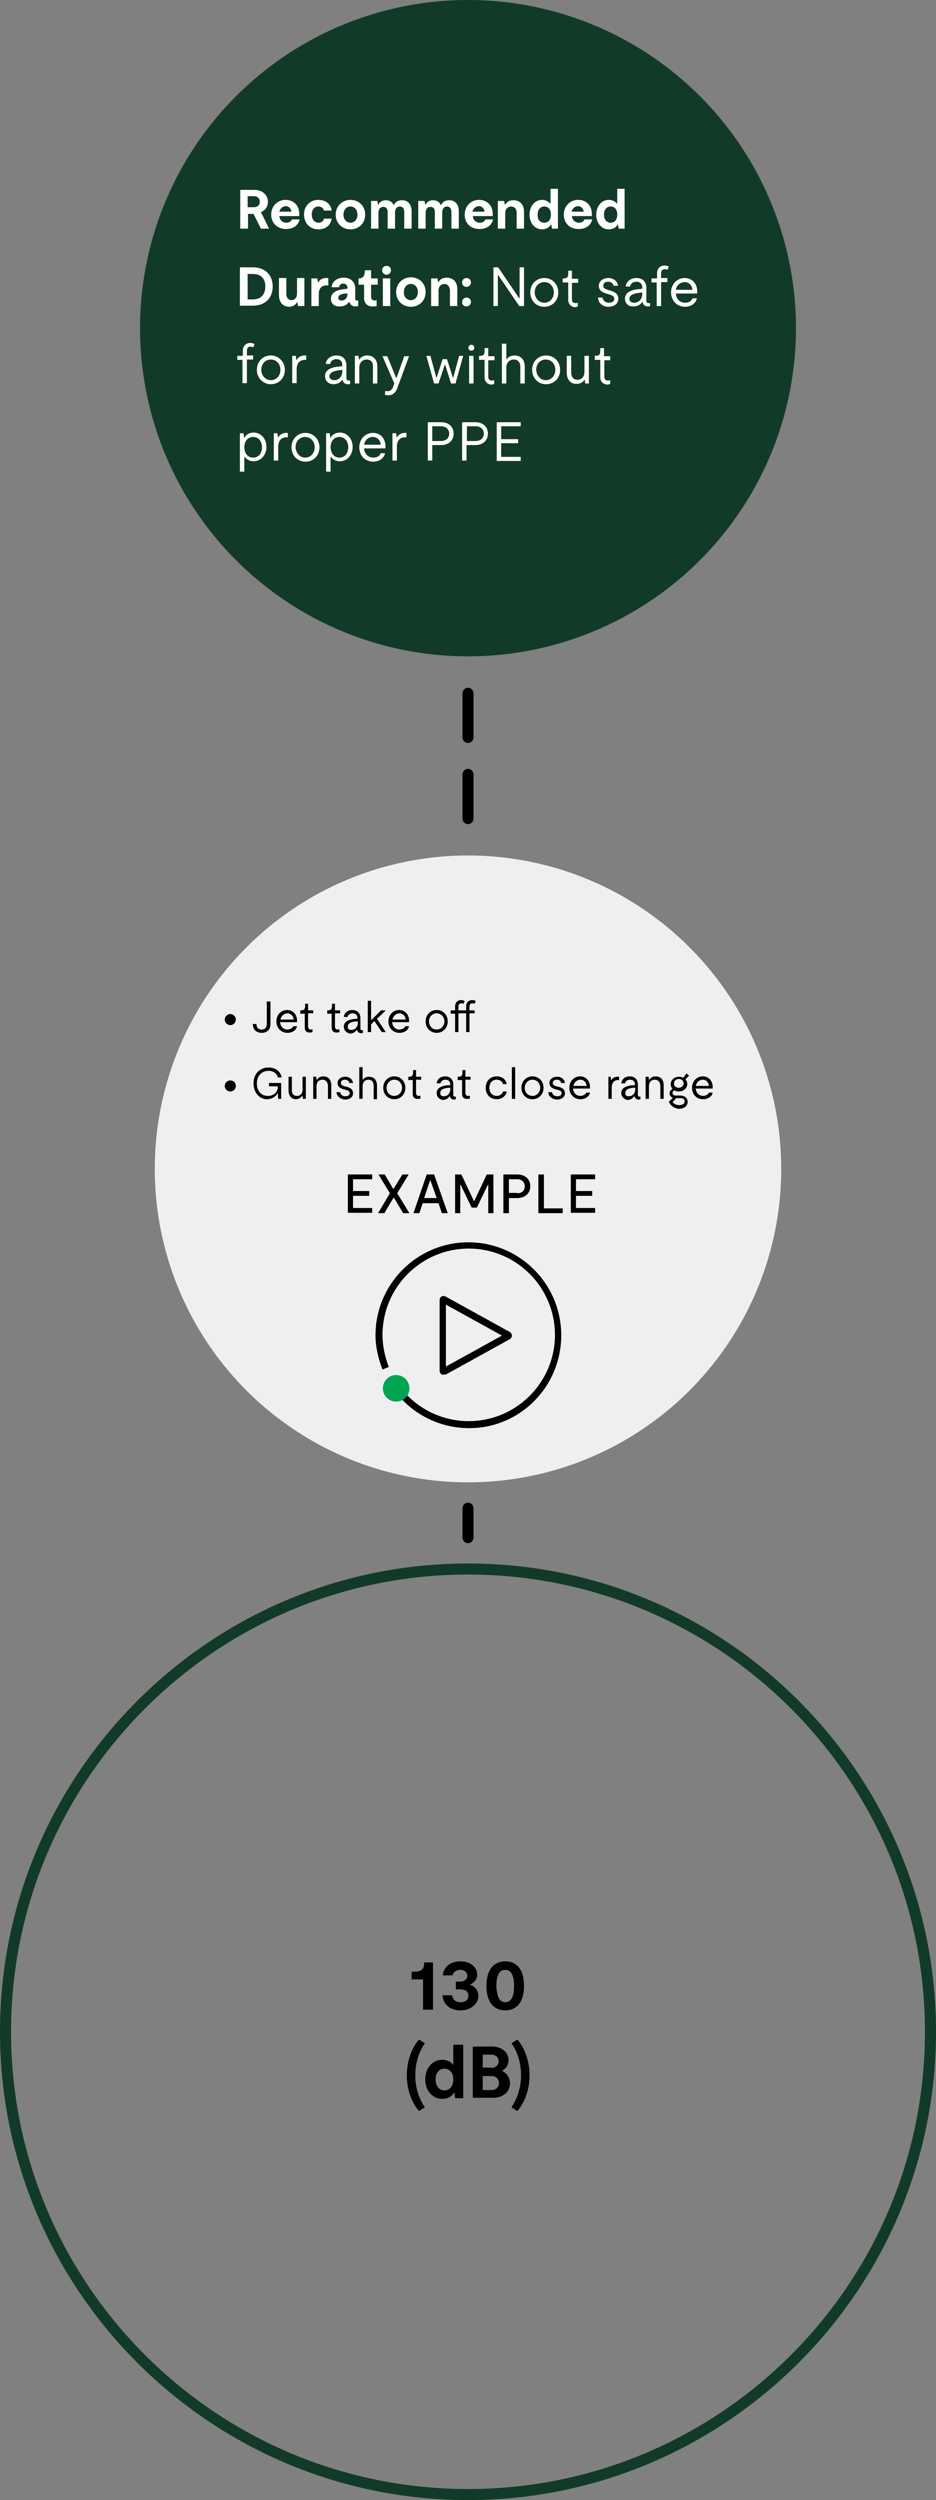 <?xml version="1.0" encoding="utf-8"?>
<!-- Generator: Adobe Illustrator 27.5.0, SVG Export Plug-In . SVG Version: 6.00 Build 0)  -->
<svg version="1.1" id="Working_File" xmlns="http://www.w3.org/2000/svg" xmlns:xlink="http://www.w3.org/1999/xlink" x="0px"
	 y="0px" viewBox="0 0 254 678" style="enable-background:new 0 0 254 678;" xml:space="preserve">
<rect x="0" y="0" width="254" height="678" fill="#808080" stroke="none"/>
<style type="text/css">
	.st0{fill:none;}
	.st1{fill:#123A28;}
	.st2{fill:#EFEFEF;}
	.st3{enable-background:new    ;}
	.st4{fill:#FFFFFF;}
	.st5{fill:#00A451;}
</style>
<g id="Line_175">
	<path d="M127,418.5c-0.8,0-1.5-0.7-1.5-1.5v-8c0-0.8,0.7-1.5,1.5-1.5s1.5,0.7,1.5,1.5v8C128.5,417.8,127.8,418.5,127,418.5z"/>
</g>
<g id="Line_154">
	<path d="M127,201.5c-0.8,0-1.5-0.7-1.5-1.5v-12c0-0.8,0.7-1.5,1.5-1.5s1.5,0.7,1.5,1.5v12C128.5,200.8,127.8,201.5,127,201.5z"/>
</g>
<g id="Line_155">
	<path d="M127,223.5c-0.8,0-1.5-0.7-1.5-1.5v-12c0-0.8,0.7-1.5,1.5-1.5s1.5,0.7,1.5,1.5v12C128.5,222.8,127.8,223.5,127,223.5z"/>
</g>
<g id="Group_191">
	<g id="Ellipse_6">
		<g>
			<circle class="st0" cx="127" cy="551" r="127"/>
		</g>
		<g>
			<path class="st1" d="M127,678C57,678,0,621,0,551s57-127,127-127c70,0,127,57,127,127S197,678,127,678z M127,427
				C58.6,427,3,482.6,3,551s55.6,124,124,124s124-55.6,124-124S195.4,427,127,427z"/>
		</g>
	</g>
	<g id="Ellipse_50">
		<circle class="st2" cx="127" cy="317" r="85"/>
	</g>
	<g id="Group_106">
		<g id="Group_115">
			<g id="Group_28">
				<g id="Gunshot_at_close_range">
					<g class="st3">
						<path d="M68.8,293.8c0-2.6,1.7-4.3,4.1-4.3c1.9,0,3.3,1.1,3.5,2.7h-1c-0.2-1-1.2-1.8-2.5-1.8c-1.9,0-3.2,1.4-3.2,3.4
							c0,2.1,1.2,3.4,3,3.4c1.6,0,2.7-1,2.7-2.6h-2.4v-0.9h3.3v4.3h-0.8l-0.1-1.5h-0.1c-0.5,1-1.6,1.6-2.9,1.6
							C70.5,298.1,68.8,296.4,68.8,293.8z"/>
					</g>
					<g class="st3">
						<path d="M78.3,295.7V292h0.9v3.6c0,1.2,0.6,1.6,1.4,1.6c0.8,0,1.5-0.5,1.5-1.8V292h0.9v6h-0.8l-0.1-0.8h-0.1
							c-0.3,0.4-0.8,0.9-1.7,0.9C79.2,298.1,78.3,297.3,78.3,295.7z"/>
					</g>
					<g class="st3">
						<path d="M87.5,292.8c-0.8,0-1.6,0.5-1.6,1.8v3.4H85v-6h0.8l0.1,0.8h0.1c0.3-0.4,0.8-0.9,1.7-0.9c1.3,0,2.2,0.8,2.2,2.4v3.7
							h-0.9v-3.6C88.9,293.3,88.3,292.8,87.5,292.8z"/>
					</g>
					<g class="st3">
						<path d="M91.3,296.2h1c0.1,0.6,0.6,1.1,1.4,1.1c0.7,0,1.2-0.3,1.2-0.8c0-0.5-0.3-0.7-0.9-0.9l-0.8-0.2c-1-0.3-1.6-0.8-1.6-1.7
							c0-1,0.9-1.7,2.1-1.7c1.1,0,2,0.7,2.1,1.7h-1c-0.1-0.5-0.5-0.9-1.2-0.9c-0.6,0-1.1,0.3-1.1,0.9c0,0.4,0.3,0.7,1,0.9l0.8,0.2
							c1.1,0.3,1.5,0.9,1.5,1.7c0,1.1-1,1.7-2.2,1.7C92.4,298.1,91.4,297.3,91.3,296.2z"/>
						<path d="M100,292.8c-0.8,0-1.6,0.5-1.6,1.8v3.4h-0.9v-8.6h0.9v3.4h0.1c0.2-0.3,0.7-0.8,1.6-0.8c1.3,0,2.2,0.8,2.2,2.4v3.7
							h-0.9v-3.6C101.4,293.3,100.8,292.8,100,292.8z"/>
					</g>
					<g class="st3">
						<path d="M104,295c0-1.8,1.3-3.1,3-3.1c1.7,0,3,1.3,3,3.1c0,1.8-1.3,3.1-3,3.1C105.3,298.1,104,296.8,104,295z M107,297.2
							c1.2,0,2.1-1,2.1-2.2c0-1.2-0.9-2.2-2.1-2.2c-1.2,0-2.1,1-2.1,2.2C104.9,296.3,105.8,297.2,107,297.2z"/>
					</g>
					<g class="st3">
						<path d="M112,296.7v-3.8h-1.2V292h0.3c0.7,0,1-0.4,1-1.1l0-0.7h0.8v1.8h1.4v0.8h-1.4v3.6c0,0.5,0.3,0.8,0.7,0.8
							c0.2,0,0.4,0,0.5-0.1v0.8c-0.2,0.1-0.4,0.1-0.7,0.1C112.6,298.1,112,297.6,112,296.7z"/>
					</g>
					<g class="st3">
						<path d="M118.5,296.4c0-1.2,1-1.9,3.1-2.1l0.6,0v-0.2c0-0.8-0.5-1.3-1.3-1.3c-0.8,0-1.2,0.4-1.4,1h-1c0.1-1.1,1-1.9,2.3-1.9
							c1.3,0,2.2,0.8,2.2,2.2v2.8c0,0.4,0.2,0.5,0.5,0.5c0,0,0.1,0,0.2,0v0.7c-0.1,0-0.3,0.1-0.5,0.1c-0.5,0-1-0.3-1.1-0.9v0h-0.1
							c-0.4,0.6-1,1-1.9,1C119.2,298.1,118.5,297.5,118.5,296.4z M120.4,297.3c1.1,0,1.8-0.8,1.8-2V295l-0.5,0
							c-1.5,0.1-2.2,0.6-2.2,1.3C119.4,297,119.8,297.3,120.4,297.3z"/>
					</g>
					<g class="st3">
						<path d="M125.4,296.7v-3.8h-1.2V292h0.3c0.7,0,1-0.4,1-1.1l0-0.7h0.8v1.8h1.4v0.8h-1.4v3.6c0,0.5,0.3,0.8,0.7,0.8
							c0.2,0,0.4,0,0.5-0.1v0.8c-0.2,0.1-0.4,0.1-0.7,0.1C126,298.1,125.4,297.6,125.4,296.7z"/>
					</g>
					<g class="st3">
						<path d="M131.8,295c0-1.8,1.2-3.1,3-3.1c1.4,0,2.5,0.8,2.7,2.1h-1c-0.2-0.7-0.8-1.2-1.7-1.2c-1.2,0-2,0.9-2,2.2
							c0,1.3,0.8,2.2,2,2.2c0.9,0,1.5-0.5,1.7-1.2h1c-0.2,1.2-1.3,2.1-2.7,2.1C133,298.1,131.8,296.8,131.8,295z"/>
					</g>
					<g class="st3">
						<path d="M138.9,289.4h0.9v8.6h-0.9V289.4z"/>
					</g>
					<g class="st3">
						<path d="M141.5,295c0-1.8,1.3-3.1,3-3.1c1.7,0,3,1.3,3,3.1c0,1.8-1.3,3.1-3,3.1C142.8,298.1,141.5,296.8,141.5,295z
							 M144.5,297.2c1.2,0,2.1-1,2.1-2.2c0-1.2-0.9-2.2-2.1-2.2c-1.2,0-2.1,1-2.1,2.2C142.4,296.3,143.3,297.2,144.5,297.2z"/>
						<path d="M148.8,296.2h1c0.1,0.6,0.6,1.1,1.4,1.1c0.7,0,1.2-0.3,1.2-0.8c0-0.5-0.3-0.7-0.9-0.9l-0.8-0.2
							c-1-0.3-1.6-0.8-1.6-1.7c0-1,0.9-1.7,2.1-1.7c1.1,0,2,0.7,2.1,1.7h-1c-0.1-0.5-0.5-0.9-1.2-0.9c-0.6,0-1.1,0.3-1.1,0.9
							c0,0.4,0.3,0.7,1,0.9l0.8,0.2c1.1,0.3,1.5,0.9,1.5,1.7c0,1.1-1,1.7-2.2,1.7C149.8,298.1,148.8,297.3,148.8,296.2z"/>
					</g>
					<g class="st3">
						<path d="M154.5,295c0-1.8,1.3-3.1,2.9-3.1c1.6,0,2.7,1.2,2.7,2.9c0,0.1,0,0.3,0,0.4h-4.6c0.1,1.2,0.9,2,2,2
							c0.7,0,1.4-0.4,1.6-0.9h1c-0.2,1.1-1.3,1.8-2.6,1.8C155.8,298.1,154.5,296.8,154.5,295z M159.2,294.5c-0.1-1-0.8-1.7-1.7-1.7
							s-1.7,0.7-1.9,1.7H159.2z"/>
					</g>
					<g class="st3">
						<path d="M164.9,292h0.8l0.1,0.9h0.1c0.2-0.4,0.7-0.9,1.8-0.9c0.1,0,0.2,0,0.3,0v0.9c-0.2,0-0.2,0-0.3,0c-1,0-1.7,0.7-1.7,2.1
							v3h-0.9V292z"/>
					</g>
					<g class="st3">
						<path d="M168.6,296.4c0-1.2,1-1.9,3.1-2.1l0.6,0v-0.2c0-0.8-0.5-1.3-1.3-1.3c-0.8,0-1.2,0.4-1.4,1h-1c0.1-1.1,1-1.9,2.3-1.9
							c1.3,0,2.2,0.8,2.2,2.2v2.8c0,0.4,0.2,0.5,0.5,0.5c0,0,0.1,0,0.2,0v0.7c-0.1,0-0.3,0.1-0.5,0.1c-0.5,0-1-0.3-1.1-0.9v0h-0.1
							c-0.4,0.6-1,1-1.9,1C169.4,298.1,168.6,297.5,168.6,296.4z M170.6,297.3c1.1,0,1.8-0.8,1.8-2V295l-0.5,0
							c-1.5,0.1-2.2,0.6-2.2,1.3C169.6,297,170,297.3,170.6,297.3z"/>
					</g>
					<g class="st3">
						<path d="M177.7,292.8c-0.8,0-1.6,0.5-1.6,1.8v3.4h-0.9v-6h0.8l0.1,0.8h0.1c0.3-0.4,0.8-0.9,1.7-0.9c1.3,0,2.2,0.8,2.2,2.4v3.7
							h-0.9v-3.6C179.1,293.3,178.5,292.8,177.7,292.8z"/>
					</g>
					<g class="st3">
						<path d="M181.5,298.8l1.1-1.1c-0.6-0.2-0.9-0.7-0.9-1.2c0-0.6,0.4-1,0.8-1.2c-0.3-0.3-0.5-0.8-0.5-1.3c0-1.1,1-2,2.3-2
							c0.4,0,0.8,0.1,1.1,0.3l0.9-1.2l0.7,0.6l-1,1c0.3,0.3,0.5,0.8,0.5,1.3c0,1.1-1,2-2.3,2c-0.4,0-0.8-0.1-1.2-0.3
							c-0.3,0.1-0.5,0.4-0.5,0.7c0,0.4,0.3,0.7,0.8,0.7h1.3c1.2,0,2,0.7,2,1.7c0,1.2-1,1.9-2.5,1.9
							C182.6,300.5,181.7,299.4,181.5,298.8z M184.3,299.7c0.8,0,1.5-0.3,1.5-1c0-0.6-0.5-0.9-1.2-0.9h-1.1l-1,1.1
							C182.8,299.2,183.4,299.7,184.3,299.7z M184.2,295c0.7,0,1.3-0.5,1.3-1.2c0-0.7-0.6-1.2-1.3-1.2c-0.7,0-1.3,0.5-1.3,1.2
							C182.9,294.6,183.5,295,184.2,295z"/>
					</g>
					<g class="st3">
						<path d="M187.8,295c0-1.8,1.3-3.1,2.9-3.1c1.6,0,2.7,1.2,2.7,2.9c0,0.1,0,0.3,0,0.4h-4.6c0.1,1.2,0.9,2,2,2
							c0.7,0,1.4-0.4,1.6-0.9h1c-0.2,1.1-1.3,1.8-2.6,1.8C189,298.1,187.8,296.8,187.8,295z M192.4,294.5c-0.1-1-0.8-1.7-1.7-1.7
							s-1.7,0.7-1.9,1.7H192.4z"/>
					</g>
				</g>
				<g id="Ellipse_14">
					<circle cx="62.5" cy="294.5" r="1.5"/>
				</g>
			</g>
			<g id="Group_27">
				<g id="Jet_take_off">
					<g class="st3">
						<path d="M68.6,277.7h1v0c0,1,0.5,1.5,1.4,1.5c0.9,0,1.4-0.6,1.4-1.5v-6.1h1v6.1c0,1.5-0.9,2.4-2.4,2.4
							C69.5,280.1,68.6,279.1,68.6,277.7z"/>
					</g>
					<g class="st3">
						<path d="M75,277c0-1.8,1.3-3.1,2.9-3.1c1.6,0,2.7,1.2,2.7,2.9c0,0.1,0,0.3,0,0.4H76c0.1,1.2,0.9,2,2,2c0.7,0,1.4-0.4,1.6-0.9
							h1c-0.2,1.1-1.3,1.8-2.6,1.8C76.3,280.1,75,278.8,75,277z M79.7,276.5c-0.1-1-0.8-1.7-1.7-1.7c-0.9,0-1.7,0.7-1.9,1.7H79.7z"
							/>
					</g>
					<g class="st3">
						<path d="M82.7,278.7v-3.8h-1.2V274h0.3c0.7,0,1-0.4,1-1.1l0-0.7h0.8v1.8H85v0.8h-1.4v3.6c0,0.5,0.3,0.8,0.7,0.8
							c0.2,0,0.4,0,0.5-0.1v0.8c-0.2,0.1-0.4,0.1-0.7,0.1C83.3,280.1,82.7,279.6,82.7,278.7z"/>
						<path d="M90,278.7v-3.8h-1.2V274h0.3c0.7,0,1-0.4,1-1.1l0-0.7h0.8v1.8h1.4v0.8h-1.4v3.6c0,0.5,0.3,0.8,0.7,0.8
							c0.2,0,0.4,0,0.5-0.1v0.8c-0.2,0.1-0.4,0.1-0.7,0.1C90.6,280.1,90,279.6,90,278.7z"/>
					</g>
					<g class="st3">
						<path d="M93.3,278.4c0-1.2,1-1.9,3.1-2.1l0.6,0v-0.2c0-0.8-0.5-1.3-1.3-1.3c-0.8,0-1.2,0.4-1.4,1h-1c0.1-1.1,1-1.9,2.3-1.9
							c1.3,0,2.2,0.8,2.2,2.2v2.8c0,0.4,0.2,0.5,0.5,0.5c0,0,0.1,0,0.2,0v0.7c-0.1,0-0.3,0.1-0.5,0.1c-0.5,0-1-0.3-1.1-0.9v0h-0.1
							c-0.4,0.6-1,1-1.9,1C94.1,280.1,93.3,279.5,93.3,278.4z M95.3,279.3c1.1,0,1.8-0.8,1.8-2V277l-0.5,0c-1.5,0.1-2.2,0.6-2.2,1.3
							C94.3,279,94.7,279.3,95.3,279.3z"/>
					</g>
					<g class="st3">
						<path d="M99.8,271.4h0.9v5.2h0.1l2.6-2.6h1.3l-2.4,2.3l2.4,3.6h-1.1l-2-3l-0.9,0.9v2.1h-0.9V271.4z"/>
					</g>
					<g class="st3">
						<path d="M105.4,277c0-1.8,1.3-3.1,2.9-3.1c1.6,0,2.7,1.2,2.7,2.9c0,0.1,0,0.3,0,0.4h-4.6c0.1,1.2,0.9,2,2,2
							c0.7,0,1.4-0.4,1.6-0.9h1c-0.2,1.1-1.3,1.8-2.6,1.8C106.7,280.1,105.4,278.8,105.4,277z M110.1,276.5c-0.1-1-0.8-1.7-1.7-1.7
							s-1.7,0.7-1.9,1.7H110.1z"/>
					</g>
					<g class="st3">
						<path d="M115.5,277c0-1.8,1.3-3.1,3-3.1c1.7,0,3,1.3,3,3.1c0,1.8-1.3,3.1-3,3.1C116.8,280.1,115.5,278.8,115.5,277z
							 M118.5,279.2c1.2,0,2.1-1,2.1-2.2c0-1.2-0.9-2.2-2.1-2.2c-1.2,0-2.1,1-2.1,2.2C116.5,278.3,117.3,279.2,118.5,279.2z"/>
					</g>
					<g class="st3">
						<path d="M123.5,274.9h-1.2V274h1.2v-1.1c0-1.1,0.8-1.7,1.6-1.7c0.4,0,0.8,0.1,1,0.3l-0.3,0.7c-0.2-0.1-0.4-0.1-0.6-0.1
							c-0.5,0-0.8,0.3-0.8,0.8v1.1h2.1v-1.1c0-1.1,0.8-1.7,1.6-1.7c0.4,0,0.8,0.1,1,0.3l-0.3,0.7c-0.2-0.1-0.4-0.1-0.6-0.1
							c-0.5,0-0.8,0.3-0.8,0.8v1.1h1.4v0.8h-1.4v5.1h-0.9v-5.1h-2.1v5.1h-0.9V274.9z"/>
					</g>
				</g>
				<g id="Ellipse_14-2">
					<circle cx="62.5" cy="276.5" r="1.5"/>
				</g>
			</g>
		</g>
	</g>
	<g id="Group_104">
		<g id="Ellipse_18">
			<circle class="st1" cx="127" cy="89" r="89"/>
		</g>
		<g id="Recommended_Duration:_Not_safe_for_any_without_proper_PPE">
			<g class="st3">
				<path class="st4" d="M65.1,51.5h4c2.1,0,3.6,1.4,3.6,3.2c0,1.4-0.8,2.4-1.9,2.8L73,62h-2.2l-2-4h-1.5v4h-2.1V51.5z M68.9,56.2
					c1,0,1.6-0.6,1.6-1.5c0-0.9-0.6-1.5-1.6-1.5h-1.7v3H68.9z"/>
			</g>
			<g class="st3">
				<path class="st4" d="M73.6,58.2c0-2.3,1.7-4,3.9-4c2.1,0,3.7,1.5,3.7,3.7c0,0.2,0,0.4,0,0.7h-5.4c0.1,1.1,0.9,1.8,1.9,1.8
					c0.7,0,1.3-0.3,1.5-0.9h2.1c-0.3,1.6-1.8,2.6-3.5,2.6C75.4,62.2,73.6,60.6,73.6,58.2z M79.1,57.4c-0.1-0.9-0.8-1.5-1.5-1.5
					c-0.8,0-1.6,0.6-1.8,1.5H79.1z"/>
			</g>
			<g class="st3">
				<path class="st4" d="M82.5,58.2c0-2.3,1.6-4,3.9-4c2,0,3.4,1.2,3.6,2.9h-2.1c-0.1-0.6-0.7-1.1-1.5-1.1c-1.1,0-1.8,0.9-1.8,2.2
					c0,1.3,0.8,2.2,1.8,2.2c0.9,0,1.4-0.5,1.5-1.1H90c-0.2,1.7-1.6,2.9-3.6,2.9C84.1,62.2,82.5,60.5,82.5,58.2z"/>
			</g>
			<g class="st3">
				<path class="st4" d="M91.1,58.2c0-2.3,1.8-4,4-4s4,1.6,4,4c0,2.4-1.8,4-4,4S91.1,60.6,91.1,58.2z M95.1,60.4
					c1.1,0,1.9-0.9,1.9-2.2c0-1.3-0.8-2.2-1.9-2.2c-1.1,0-1.9,0.9-1.9,2.2C93.2,59.5,94,60.4,95.1,60.4z"/>
				<path class="st4" d="M104,56.1c-0.7,0-1.3,0.5-1.3,1.6V62h-2v-7.5h1.7l0.2,1h0.1c0.3-0.7,1-1.2,2-1.2c1,0,1.8,0.5,2.1,1.3h0.1
					c0.4-0.9,1.2-1.3,2.2-1.3c1.5,0,2.6,1,2.6,3V62h-2v-4.5c0-1-0.5-1.5-1.2-1.5c-0.7,0-1.3,0.5-1.3,1.6V62h-2v-4.5
					C105.2,56.5,104.7,56.1,104,56.1z"/>
				<path class="st4" d="M116.8,56.1c-0.7,0-1.3,0.5-1.3,1.6V62h-2v-7.5h1.7l0.2,1h0.1c0.3-0.7,1-1.2,2-1.2c1,0,1.8,0.5,2.1,1.3h0.1
					c0.4-0.9,1.2-1.3,2.2-1.3c1.5,0,2.6,1,2.6,3V62h-2v-4.5c0-1-0.5-1.5-1.2-1.5c-0.7,0-1.3,0.5-1.3,1.6V62h-2v-4.5
					C118,56.5,117.5,56.1,116.8,56.1z"/>
				<path class="st4" d="M126.1,58.2c0-2.3,1.7-4,3.9-4c2.1,0,3.7,1.5,3.7,3.7c0,0.2,0,0.4,0,0.7h-5.4c0.1,1.1,0.9,1.8,1.9,1.8
					c0.7,0,1.3-0.3,1.5-0.9h2.1c-0.3,1.6-1.8,2.6-3.5,2.6C127.8,62.2,126.1,60.6,126.1,58.2z M131.5,57.4c-0.1-0.9-0.8-1.5-1.5-1.5
					c-0.8,0-1.6,0.6-1.8,1.5H131.5z"/>
				<path class="st4" d="M138.7,56c-0.8,0-1.6,0.6-1.6,1.8V62h-2v-7.5h1.7l0.2,1h0.1c0.3-0.6,1-1.2,2.2-1.2c1.7,0,2.9,1.1,2.9,3.1
					V62h-2v-4.3C140.2,56.6,139.6,56,138.7,56z"/>
				<path class="st4" d="M149.8,62l-0.2-1.1h-0.1c-0.4,0.8-1.4,1.3-2.4,1.3c-1.9,0-3.4-1.6-3.4-4c0-2.3,1.5-4,3.4-4
					c1,0,1.8,0.5,2.2,1h0.1v-4h2V62H149.8z M147.7,60.4c1.1,0,1.8-0.8,1.8-2.2c0-1.4-0.7-2.2-1.8-2.2s-1.8,0.9-1.8,2.2
					C145.8,59.6,146.6,60.4,147.7,60.4z"/>
				<path class="st4" d="M153,58.2c0-2.3,1.7-4,3.9-4c2.1,0,3.7,1.5,3.7,3.7c0,0.2,0,0.4,0,0.7h-5.4c0.1,1.1,0.9,1.8,1.9,1.8
					c0.7,0,1.3-0.3,1.5-0.9h2.1c-0.3,1.6-1.8,2.6-3.5,2.6C154.7,62.2,153,60.6,153,58.2z M158.4,57.4c-0.1-0.9-0.8-1.5-1.5-1.5
					c-0.8,0-1.6,0.6-1.8,1.5H158.4z"/>
				<path class="st4" d="M167.9,62l-0.2-1.1h-0.1c-0.4,0.8-1.3,1.3-2.4,1.3c-1.9,0-3.4-1.6-3.4-4c0-2.3,1.5-4,3.4-4
					c1,0,1.8,0.5,2.2,1h0.1v-4h2V62H167.9z M165.7,60.4c1.1,0,1.8-0.8,1.8-2.2c0-1.4-0.7-2.2-1.8-2.2c-1.1,0-1.8,0.9-1.8,2.2
					C163.9,59.6,164.7,60.4,165.7,60.4z"/>
			</g>
			<g class="st3">
				<path class="st4" d="M65.1,72.5h3.5c3.4,0,5.4,2.1,5.4,5.2s-2,5.2-5.4,5.2h-3.5V72.5z M68.6,81.2c2.2,0,3.4-1.3,3.4-3.5
					s-1.2-3.4-3.4-3.4h-1.4v6.9H68.6z"/>
			</g>
			<g class="st3">
				<path class="st4" d="M75.7,80v-4.6h2v4.3c0,1.1,0.6,1.7,1.4,1.7s1.5-0.6,1.5-1.8v-4.2h2V83h-1.7l-0.2-1h-0.1
					c-0.3,0.5-1,1.2-2.1,1.2C76.9,83.2,75.7,82.1,75.7,80z"/>
			</g>
			<g class="st3">
				<path class="st4" d="M84.4,75.5h1.7l0.2,1.1h0.1c0.3-0.7,1-1.2,2.1-1.2c0.2,0,0.4,0,0.6,0v2c-0.2,0-0.4,0-0.5,0
					c-1.3,0-2.1,0.8-2.1,2.4V83h-2V75.5z"/>
			</g>
			<g class="st3">
				<path class="st4" d="M89.8,81c0-1.5,1.3-2.4,3.8-2.6l0.7-0.1v-0.2c0-0.7-0.5-1.2-1.1-1.2c-0.6,0-1.1,0.3-1.2,1h-2
					c0.1-1.5,1.4-2.6,3.3-2.6c1.9,0,3.1,1.2,3.1,3V81c0,0.4,0.1,0.5,0.6,0.5l0.2,0V83c-0.2,0.1-0.5,0.1-0.7,0.1
					c-0.7,0-1.4-0.3-1.7-1.2h-0.1c-0.5,0.7-1.3,1.2-2.4,1.2C90.7,83.2,89.8,82.3,89.8,81z M92.7,81.5c1,0,1.6-0.8,1.6-1.8v-0.1
					l-0.6,0c-1.3,0.1-1.9,0.5-1.9,1.2C91.8,81.3,92.2,81.5,92.7,81.5z"/>
			</g>
			<g class="st3">
				<path class="st4" d="M98.8,80.8v-3.6h-1.5v-1.7h0.2c0.9,0,1.4-0.6,1.5-1.6l0-0.6h1.7v2.2h1.8v1.7h-1.8v3.3c0,0.6,0.4,1,0.9,1
					c0.2,0,0.4,0,0.6-0.1V83c-0.3,0.1-0.7,0.1-1,0.1C99.7,83.2,98.8,82.2,98.8,80.8z"/>
			</g>
			<g class="st3">
				<path class="st4" d="M104.9,72.1c0.7,0,1.2,0.5,1.2,1.2c0,0.7-0.6,1.2-1.2,1.2s-1.2-0.5-1.2-1.2
					C103.7,72.6,104.2,72.1,104.9,72.1z M103.9,75.5h2V83h-2V75.5z"/>
				<path class="st4" d="M107.5,79.2c0-2.3,1.8-4,4-4s4,1.6,4,4c0,2.4-1.8,4-4,4S107.5,81.6,107.5,79.2z M111.5,81.4
					c1.1,0,1.9-0.9,1.9-2.2c0-1.3-0.8-2.2-1.9-2.2c-1.1,0-1.9,0.9-1.9,2.2C109.5,80.5,110.4,81.4,111.5,81.4z"/>
			</g>
			<g class="st3">
				<path class="st4" d="M120.6,77c-0.8,0-1.6,0.6-1.6,1.8V83h-2v-7.5h1.7l0.2,1h0.1c0.3-0.6,1-1.2,2.2-1.2c1.7,0,2.9,1.1,2.9,3.1
					V83h-2v-4.3C122,77.6,121.4,77,120.6,77z"/>
			</g>
			<g class="st3">
				<path class="st4" d="M126.6,75.4c0.7,0,1.2,0.5,1.2,1.2c0,0.6-0.5,1.2-1.2,1.2c-0.7,0-1.2-0.5-1.2-1.2
					C125.4,75.9,125.9,75.4,126.6,75.4z M125.4,81.9c0-0.6,0.5-1.2,1.2-1.2c0.7,0,1.2,0.5,1.2,1.2c0,0.6-0.5,1.2-1.2,1.2
					C125.9,83.1,125.4,82.6,125.4,81.9z"/>
			</g>
			<g class="st3">
				<path class="st4" d="M133.9,72.5h1.3l5.7,8.4h0.1v-8.4h1.2V83h-1.3l-5.7-8.4h-0.1V83h-1.2V72.5z"/>
				<path class="st4" d="M143.9,79.3c0-2.2,1.6-3.9,3.8-3.9s3.8,1.7,3.8,3.9c0,2.2-1.6,3.9-3.8,3.9S143.9,81.5,143.9,79.3z
					 M147.7,82.1c1.5,0,2.6-1.2,2.6-2.8c0-1.6-1.1-2.8-2.6-2.8s-2.6,1.2-2.6,2.8C145.1,80.8,146.2,82.1,147.7,82.1z"/>
			</g>
			<g class="st3">
				<path class="st4" d="M154.2,81.3v-4.7h-1.5v-1.1h0.3c0.9,0,1.2-0.4,1.2-1.3l0-0.8h1v2.2h1.7v1.1h-1.7v4.5c0,0.6,0.3,1,0.9,1
					c0.2,0,0.5,0,0.7-0.1v1c-0.2,0.1-0.5,0.2-0.9,0.2C155,83.2,154.2,82.5,154.2,81.3z"/>
				<path class="st4" d="M162.3,80.7h1.2c0.1,0.8,0.8,1.4,1.7,1.4c0.9,0,1.5-0.4,1.5-1c0-0.6-0.3-0.9-1.2-1.2l-1-0.3
					c-1.3-0.4-2-1-2-2.1c0-1.2,1.1-2.1,2.6-2.1c1.4,0,2.5,0.9,2.6,2.1h-1.2c-0.1-0.6-0.6-1.1-1.5-1.1c-0.8,0-1.3,0.4-1.3,1.1
					c0,0.5,0.3,0.8,1.2,1.1l1,0.3c1.3,0.4,1.9,1.1,1.9,2.1c0,1.4-1.2,2.2-2.7,2.2C163.6,83.2,162.3,82.2,162.3,80.7z"/>
			</g>
			<g class="st3">
				<path class="st4" d="M169.6,81c0-1.5,1.3-2.4,3.9-2.6l0.8-0.1v-0.3c0-1-0.6-1.6-1.6-1.6c-0.9,0-1.6,0.5-1.7,1.3h-1.2
					c0.1-1.3,1.3-2.3,2.9-2.3c1.7,0,2.7,1,2.7,2.7v3.5c0,0.5,0.3,0.6,0.7,0.6c0.1,0,0.1,0,0.3,0V83c-0.2,0.1-0.4,0.1-0.6,0.1
					c-0.6,0-1.3-0.3-1.4-1.2v0h-0.1c-0.5,0.7-1.3,1.2-2.4,1.2C170.6,83.2,169.6,82.3,169.6,81z M172.1,82.1c1.3,0,2.2-1,2.2-2.5
					v-0.3l-0.7,0.1c-1.9,0.2-2.8,0.7-2.8,1.7C170.8,81.7,171.3,82.1,172.1,82.1z"/>
			</g>
			<g class="st3">
				<path class="st4" d="M178.3,76.6h-1.5v-1.1h1.5v-1.4c0-1.4,1-2.1,2-2.1c0.5,0,1,0.2,1.2,0.3l-0.4,0.9c-0.2-0.1-0.5-0.2-0.7-0.2
					c-0.6,0-1,0.4-1,1v1.4h1.7v1.1h-1.7V83h-1.2V76.6z"/>
			</g>
			<g class="st3">
				<path class="st4" d="M182.1,79.3c0-2.2,1.6-3.9,3.7-3.9c2,0,3.4,1.5,3.4,3.6c0,0.2,0,0.3,0,0.6h-5.8c0.1,1.5,1.1,2.5,2.5,2.5
					c0.9,0,1.8-0.4,2-1.2h1.2c-0.3,1.4-1.6,2.3-3.2,2.3C183.7,83.2,182.1,81.5,182.1,79.3z M187.9,78.6c-0.1-1.3-1-2.1-2.1-2.1
					s-2.2,0.8-2.4,2.1H187.9z"/>
			</g>
			<g class="st3">
				<path class="st4" d="M65.9,97.6h-1.5v-1.1h1.5v-1.4c0-1.4,1-2.1,2-2.1c0.5,0,1,0.2,1.2,0.3l-0.4,0.9c-0.2-0.1-0.5-0.2-0.7-0.2
					c-0.6,0-1,0.4-1,1v1.4h1.7v1.1H67v6.4h-1.2V97.6z"/>
			</g>
			<g class="st3">
				<path class="st4" d="M69.7,100.3c0-2.2,1.6-3.9,3.8-3.9c2.1,0,3.8,1.7,3.8,3.9c0,2.2-1.6,3.9-3.8,3.9
					C71.4,104.2,69.7,102.5,69.7,100.3z M73.5,103.1c1.5,0,2.6-1.2,2.6-2.8c0-1.6-1.1-2.8-2.6-2.8s-2.6,1.2-2.6,2.8
					C70.9,101.8,72,103.1,73.5,103.1z"/>
				<path class="st4" d="M79.3,96.5h1l0.1,1.1h0.1c0.3-0.5,0.9-1.2,2.2-1.2c0.2,0,0.3,0,0.4,0v1.2c-0.2,0-0.3,0-0.4,0
					c-1.3,0-2.2,0.8-2.2,2.6v3.7h-1.2V96.5z"/>
			</g>
			<g class="st3">
				<path class="st4" d="M88.2,102c0-1.5,1.3-2.4,3.9-2.6l0.8-0.1v-0.3c0-1-0.6-1.6-1.6-1.6c-0.9,0-1.6,0.5-1.7,1.3h-1.2
					c0.1-1.3,1.3-2.3,2.9-2.3c1.7,0,2.7,1,2.7,2.7v3.5c0,0.5,0.3,0.6,0.7,0.6c0.1,0,0.1,0,0.3,0v0.9c-0.2,0.1-0.4,0.1-0.6,0.1
					c-0.6,0-1.3-0.3-1.4-1.2v0h-0.1c-0.5,0.7-1.3,1.2-2.4,1.2C89.2,104.2,88.2,103.3,88.2,102z M90.7,103.1c1.3,0,2.2-1,2.2-2.5
					v-0.3l-0.7,0.1c-1.9,0.2-2.8,0.7-2.8,1.7C89.4,102.7,90,103.1,90.7,103.1z"/>
			</g>
			<g class="st3">
				<path class="st4" d="M99.5,97.5c-1,0-2,0.7-2,2.2v4.3h-1.2v-7.5h1l0.1,1h0.1c0.3-0.5,1-1.1,2.1-1.1c1.6,0,2.8,1,2.8,3v4.6h-1.2
					v-4.5C101.3,98.1,100.5,97.5,99.5,97.5z"/>
			</g>
			<g class="st3">
				<path class="st4" d="M105.2,106.1c0.5,0,1.1-0.3,1.4-1l0.4-1.1l-3.2-7.4h1.3l2.4,5.9h0.1l2.1-5.9h1.3l-3.2,8.7
					c-0.5,1.4-1.5,1.9-2.4,1.9c-0.3,0-0.7-0.1-0.9-0.1v-1C104.6,106,104.9,106.1,105.2,106.1z"/>
				<path class="st4" d="M115.7,96.5h1.1l1.6,5.9h0.1l1.6-5h1.2l1.6,5h0.1l1.6-5.9h1.1l-2.1,7.5h-1.2l-1.6-5.1h-0.1L119,104h-1.2
					L115.7,96.5z"/>
				<path class="st4" d="M127.9,93.5c0.5,0,0.8,0.3,0.8,0.8c0,0.5-0.4,0.8-0.8,0.8c-0.4,0-0.8-0.3-0.8-0.8
					C127.1,93.9,127.5,93.5,127.9,93.5z M127.3,96.5h1.2v7.5h-1.2V96.5z"/>
			</g>
			<g class="st3">
				<path class="st4" d="M131.5,102.3v-4.7h-1.5v-1.1h0.3c0.9,0,1.2-0.4,1.2-1.3l0-0.8h1v2.2h1.7v1.1h-1.7v4.5c0,0.6,0.3,1,0.9,1
					c0.2,0,0.5,0,0.7-0.1v1c-0.2,0.1-0.5,0.2-0.9,0.2C132.3,104.2,131.5,103.5,131.5,102.3z"/>
			</g>
			<g class="st3">
				<path class="st4" d="M139.4,97.5c-1,0-2,0.7-2,2.2v4.3h-1.2V93.2h1.2v4.2h0.1c0.2-0.3,0.9-1,2.1-1c1.6,0,2.8,1,2.8,3v4.6h-1.2
					v-4.5C141.2,98.1,140.4,97.5,139.4,97.5z"/>
			</g>
			<g class="st3">
				<path class="st4" d="M144.4,100.3c0-2.2,1.6-3.9,3.8-3.9s3.8,1.7,3.8,3.9c0,2.2-1.6,3.9-3.8,3.9S144.4,102.5,144.4,100.3z
					 M148.1,103.1c1.5,0,2.6-1.2,2.6-2.8c0-1.6-1.1-2.8-2.6-2.8s-2.6,1.2-2.6,2.8C145.6,101.8,146.6,103.1,148.1,103.1z"/>
			</g>
			<g class="st3">
				<path class="st4" d="M153.8,101.1v-4.6h1.2v4.5c0,1.4,0.8,2,1.7,2c1,0,1.9-0.7,1.9-2.2v-4.3h1.2v7.5h-1l-0.1-1h-0.1
					c-0.3,0.5-1,1.1-2.1,1.1C155,104.2,153.8,103.1,153.8,101.1z"/>
				<path class="st4" d="M162.9,102.3v-4.7h-1.5v-1.1h0.3c0.9,0,1.2-0.4,1.2-1.3l0-0.8h1v2.2h1.7v1.1H164v4.5c0,0.6,0.3,1,0.9,1
					c0.2,0,0.5,0,0.7-0.1v1c-0.2,0.1-0.5,0.2-0.9,0.2C163.7,104.2,162.9,103.5,162.9,102.3z"/>
			</g>
			<g class="st3">
				<path class="st4" d="M65.2,117.5h0.9l0.1,1.2h0.1c0.5-0.9,1.5-1.4,2.5-1.4c2,0,3.5,1.7,3.5,3.9c0,2.2-1.5,3.9-3.5,3.9
					c-1,0-1.9-0.5-2.4-1.2h-0.1v4h-1.2V117.5z M68.7,124.1c1.4,0,2.4-1.1,2.4-2.8c0-1.7-1-2.8-2.4-2.8c-1.4,0-2.4,1.1-2.4,2.8
					C66.3,123,67.3,124.1,68.7,124.1z"/>
			</g>
			<g class="st3">
				<path class="st4" d="M74.3,117.5h1l0.1,1.1h0.1c0.3-0.5,0.9-1.2,2.2-1.2c0.2,0,0.3,0,0.4,0v1.2c-0.2,0-0.3,0-0.4,0
					c-1.3,0-2.2,0.8-2.2,2.6v3.7h-1.2V117.5z"/>
			</g>
			<g class="st3">
				<path class="st4" d="M79.1,121.3c0-2.2,1.6-3.9,3.8-3.9c2.1,0,3.8,1.7,3.8,3.9c0,2.2-1.6,3.9-3.8,3.9
					C80.7,125.2,79.1,123.5,79.1,121.3z M82.8,124.1c1.5,0,2.6-1.2,2.6-2.8c0-1.6-1.1-2.8-2.6-2.8s-2.6,1.2-2.6,2.8
					C80.3,122.8,81.3,124.1,82.8,124.1z"/>
			</g>
			<g class="st3">
				<path class="st4" d="M88.6,117.5h0.9l0.1,1.2h0.1c0.5-0.9,1.5-1.4,2.5-1.4c2,0,3.5,1.7,3.5,3.9c0,2.2-1.5,3.9-3.5,3.9
					c-1,0-1.9-0.5-2.4-1.2h-0.1v4h-1.2V117.5z M92.1,124.1c1.4,0,2.4-1.1,2.4-2.8c0-1.7-1-2.8-2.4-2.8c-1.4,0-2.4,1.1-2.4,2.8
					C89.8,123,90.7,124.1,92.1,124.1z"/>
			</g>
			<g class="st3">
				<path class="st4" d="M97.5,121.3c0-2.2,1.6-3.9,3.7-3.9c2,0,3.4,1.5,3.4,3.6c0,0.2,0,0.3,0,0.6h-5.8c0.1,1.5,1.1,2.5,2.5,2.5
					c0.9,0,1.8-0.4,2-1.2h1.2c-0.3,1.4-1.6,2.3-3.2,2.3C99,125.2,97.5,123.5,97.5,121.3z M103.3,120.6c-0.1-1.3-1-2.1-2.1-2.1
					c-1.2,0-2.2,0.8-2.4,2.1H103.3z"/>
				<path class="st4" d="M106.5,117.5h1l0.1,1.1h0.1c0.3-0.5,0.9-1.2,2.2-1.2c0.2,0,0.3,0,0.4,0v1.2c-0.2,0-0.3,0-0.4,0
					c-1.3,0-2.2,0.8-2.2,2.6v3.7h-1.2V117.5z"/>
				<path class="st4" d="M116.1,114.5h3.6c2,0,3.4,1.2,3.4,3.1c0,1.9-1.4,3.1-3.4,3.1h-2.4v4.2h-1.2V114.5z M119.7,119.6
					c1.3,0,2.2-0.8,2.2-2c0-1.2-0.9-2-2.2-2h-2.4v4H119.7z"/>
				<path class="st4" d="M125.4,114.5h3.6c2,0,3.4,1.2,3.4,3.1c0,1.9-1.4,3.1-3.4,3.1h-2.4v4.2h-1.2V114.5z M129.1,119.6
					c1.3,0,2.2-0.8,2.2-2c0-1.2-0.9-2-2.2-2h-2.4v4H129.1z"/>
				<path class="st4" d="M134.8,114.5h6.5v1.1H136v3.5h4.6v1.1H136v3.7h5.3v1.1h-6.5V114.5z"/>
			</g>
		</g>
	</g>
	<g id="Group_140">
		<g id="_dB_">
			<g class="st3">
				<path d="M112.7,562.8c0,3.4,1,6.4,2.6,8.7l-1.6,1c-1.8-2.1-3.3-5.5-3.3-9.7c0-4.2,1.5-7.6,3.3-9.7l1.6,1
					C113.7,556.4,112.7,559.4,112.7,562.8z"/>
			</g>
			<g class="st3">
				<path d="M123.5,569l-0.2-1.5h-0.1c-0.6,1.1-1.8,1.7-3.2,1.7c-2.6,0-4.6-2.2-4.6-5.3c0-3.1,2-5.3,4.6-5.3c1.4,0,2.4,0.6,2.9,1.3
					h0.1v-5.4h2.7V569H123.5z M120.6,566.9c1.4,0,2.4-1.1,2.4-3c0-1.8-1-2.9-2.4-2.9c-1.4,0-2.4,1.1-2.4,2.9
					S119.2,566.9,120.6,566.9z"/>
			</g>
			<g class="st3">
				<path d="M128.2,555h5.3c2.7,0,4.5,1.6,4.5,3.7c0,1.5-0.9,2.4-1.7,2.8v0.1c1,0.5,2.1,1.7,2.1,3.4c0,2.3-1.9,3.9-4.6,3.9h-5.5V555
					z M133.3,560.8c1.2,0,2-0.7,2-1.8s-0.8-1.8-2-1.8H131v3.5H133.3z M133.4,566.8c1.2,0,2-0.8,2-1.9c0-1.1-0.8-1.9-2-1.9H131v3.8
					H133.4z"/>
			</g>
			<g class="st3">
				<path d="M141.4,562.8c0-3.4-1-6.4-2.6-8.7l1.6-1c1.8,2.1,3.3,5.5,3.3,9.7s-1.5,7.6-3.3,9.7l-1.6-1
					C140.3,569.2,141.4,566.2,141.4,562.8z"/>
			</g>
		</g>
		<g id="_130">
			<g class="st3">
				<path d="M114.9,536.8h-3.2v-2.1h0.8c2,0,2.6-0.9,2.6-2.4v-0.1h2.4V545h-2.7V536.8z"/>
			</g>
			<g class="st3">
				<path d="M120.1,541.1h2.6c0.1,1.2,1,1.9,2.3,1.9c1.3,0,2.1-0.7,2.1-1.8c0-1.1-0.8-1.7-2.2-1.7h-1.2v-2.1h1.1c1.2,0,2-0.6,2-1.6
					c0-1-0.9-1.6-1.9-1.6s-1.9,0.6-2.1,1.5h-2.6c0.1-2.3,2.1-3.8,4.7-3.8c2.7,0,4.6,1.5,4.6,3.6c0,1.2-0.7,2.1-1.9,2.7v0.1
					c1.4,0.4,2.2,1.6,2.2,3c0,2.1-2,3.9-4.9,3.9C122.1,545.2,120.2,543.5,120.1,541.1z"/>
				<path d="M132,538.6c0-4.3,1.9-6.7,5.1-6.7c3.3,0,5.1,2.4,5.1,6.7c0,4.2-1.9,6.6-5.1,6.6C133.9,545.2,132,542.8,132,538.6z
					 M137.1,543c1.6,0,2.4-1.5,2.4-4.4c0-2.9-0.8-4.4-2.4-4.4c-1.6,0-2.4,1.5-2.4,4.4C134.8,541.5,135.6,543,137.1,543z"/>
			</g>
		</g>
	</g>
	<g id="Group_171">
		<g id="EXAMPLE">
			<g class="st3">
				<path d="M94.4,318.5h6.6v1.3h-5.2v3.2h4.4v1.3h-4.4v3.3h5.2v1.3h-6.6V318.5z"/>
				<path d="M105.8,323.6l-3.1-5.1h1.7l2.3,3.9h0.1l2.4-3.9h1.7l-3.1,5.1l3.3,5.4h-1.7l-2.5-4.2h-0.1l-2.5,4.2h-1.7L105.8,323.6z"/>
				<path d="M115.8,318.5h2l3.7,10.5h-1.6l-0.9-2.7h-4.3l-0.9,2.7h-1.6L115.8,318.5z M118.5,324.9l-1.7-4.8h-0.1l-1.6,4.8H118.5z"/>
				<path d="M123.4,318.5h1.8l3.4,7.2h0.1l3.4-7.2h1.8V329h-1.4v-7.7h-0.1l-3,6.2h-1.4l-3-6.2h-0.1v7.7h-1.4V318.5z"/>
				<path d="M136.7,318.5h3.7c2.1,0,3.5,1.3,3.5,3.2s-1.4,3.2-3.5,3.2h-2.3v4.1h-1.5V318.5z M140.4,323.6c1.2,0,2-0.7,2-1.9
					c0-1.1-0.8-1.9-2-1.9h-2.3v3.7H140.4z"/>
				<path d="M146.1,318.5h1.5v9.2h5.1v1.3h-6.6V318.5z"/>
				<path d="M154.9,318.5h6.6v1.3h-5.2v3.2h4.4v1.3h-4.4v3.3h5.2v1.3h-6.6V318.5z"/>
			</g>
		</g>
	</g>
</g>
<g>
	<path d="M127.3,387.3c-8,0-15.6-3.8-20.3-10.3l1.4-1.1c4.4,6,11.4,9.5,18.8,9.5c12.9,0,23.4-10.5,23.4-23.4s-10.5-23.4-23.4-23.4
		s-23.4,10.5-23.4,23.4c0,2.9,0.6,5.8,1.7,8.7l-1.7,0.7c-1.2-3.1-1.9-6.2-1.9-9.3c0-13.9,11.3-25.2,25.2-25.2s25.2,11.3,25.2,25.2
		S141.2,387.3,127.3,387.3L127.3,387.3L127.3,387.3z"/>
</g>
<g>
	<path d="M120.3,372.8c-0.2,0-0.4,0-0.5-0.1c-0.3-0.2-0.5-0.6-0.5-1v-19.1c0-0.4,0.2-0.8,0.5-1s0.7-0.2,1.1,0l17.4,9.6
		c0.4,0.2,0.6,0.6,0.6,1s-0.2,0.8-0.6,1l-17.4,9.6C120.7,372.7,120.5,372.8,120.3,372.8L120.3,372.8L120.3,372.8z M121,353.8v16.8
		l15.2-8.4L121,353.8L121,353.8L121,353.8z M137.4,361.5L137.4,361.5z"/>
</g>
<g>
	<circle class="st5" cx="107.5" cy="376.5" r="3.6"/>
</g>
</svg>

